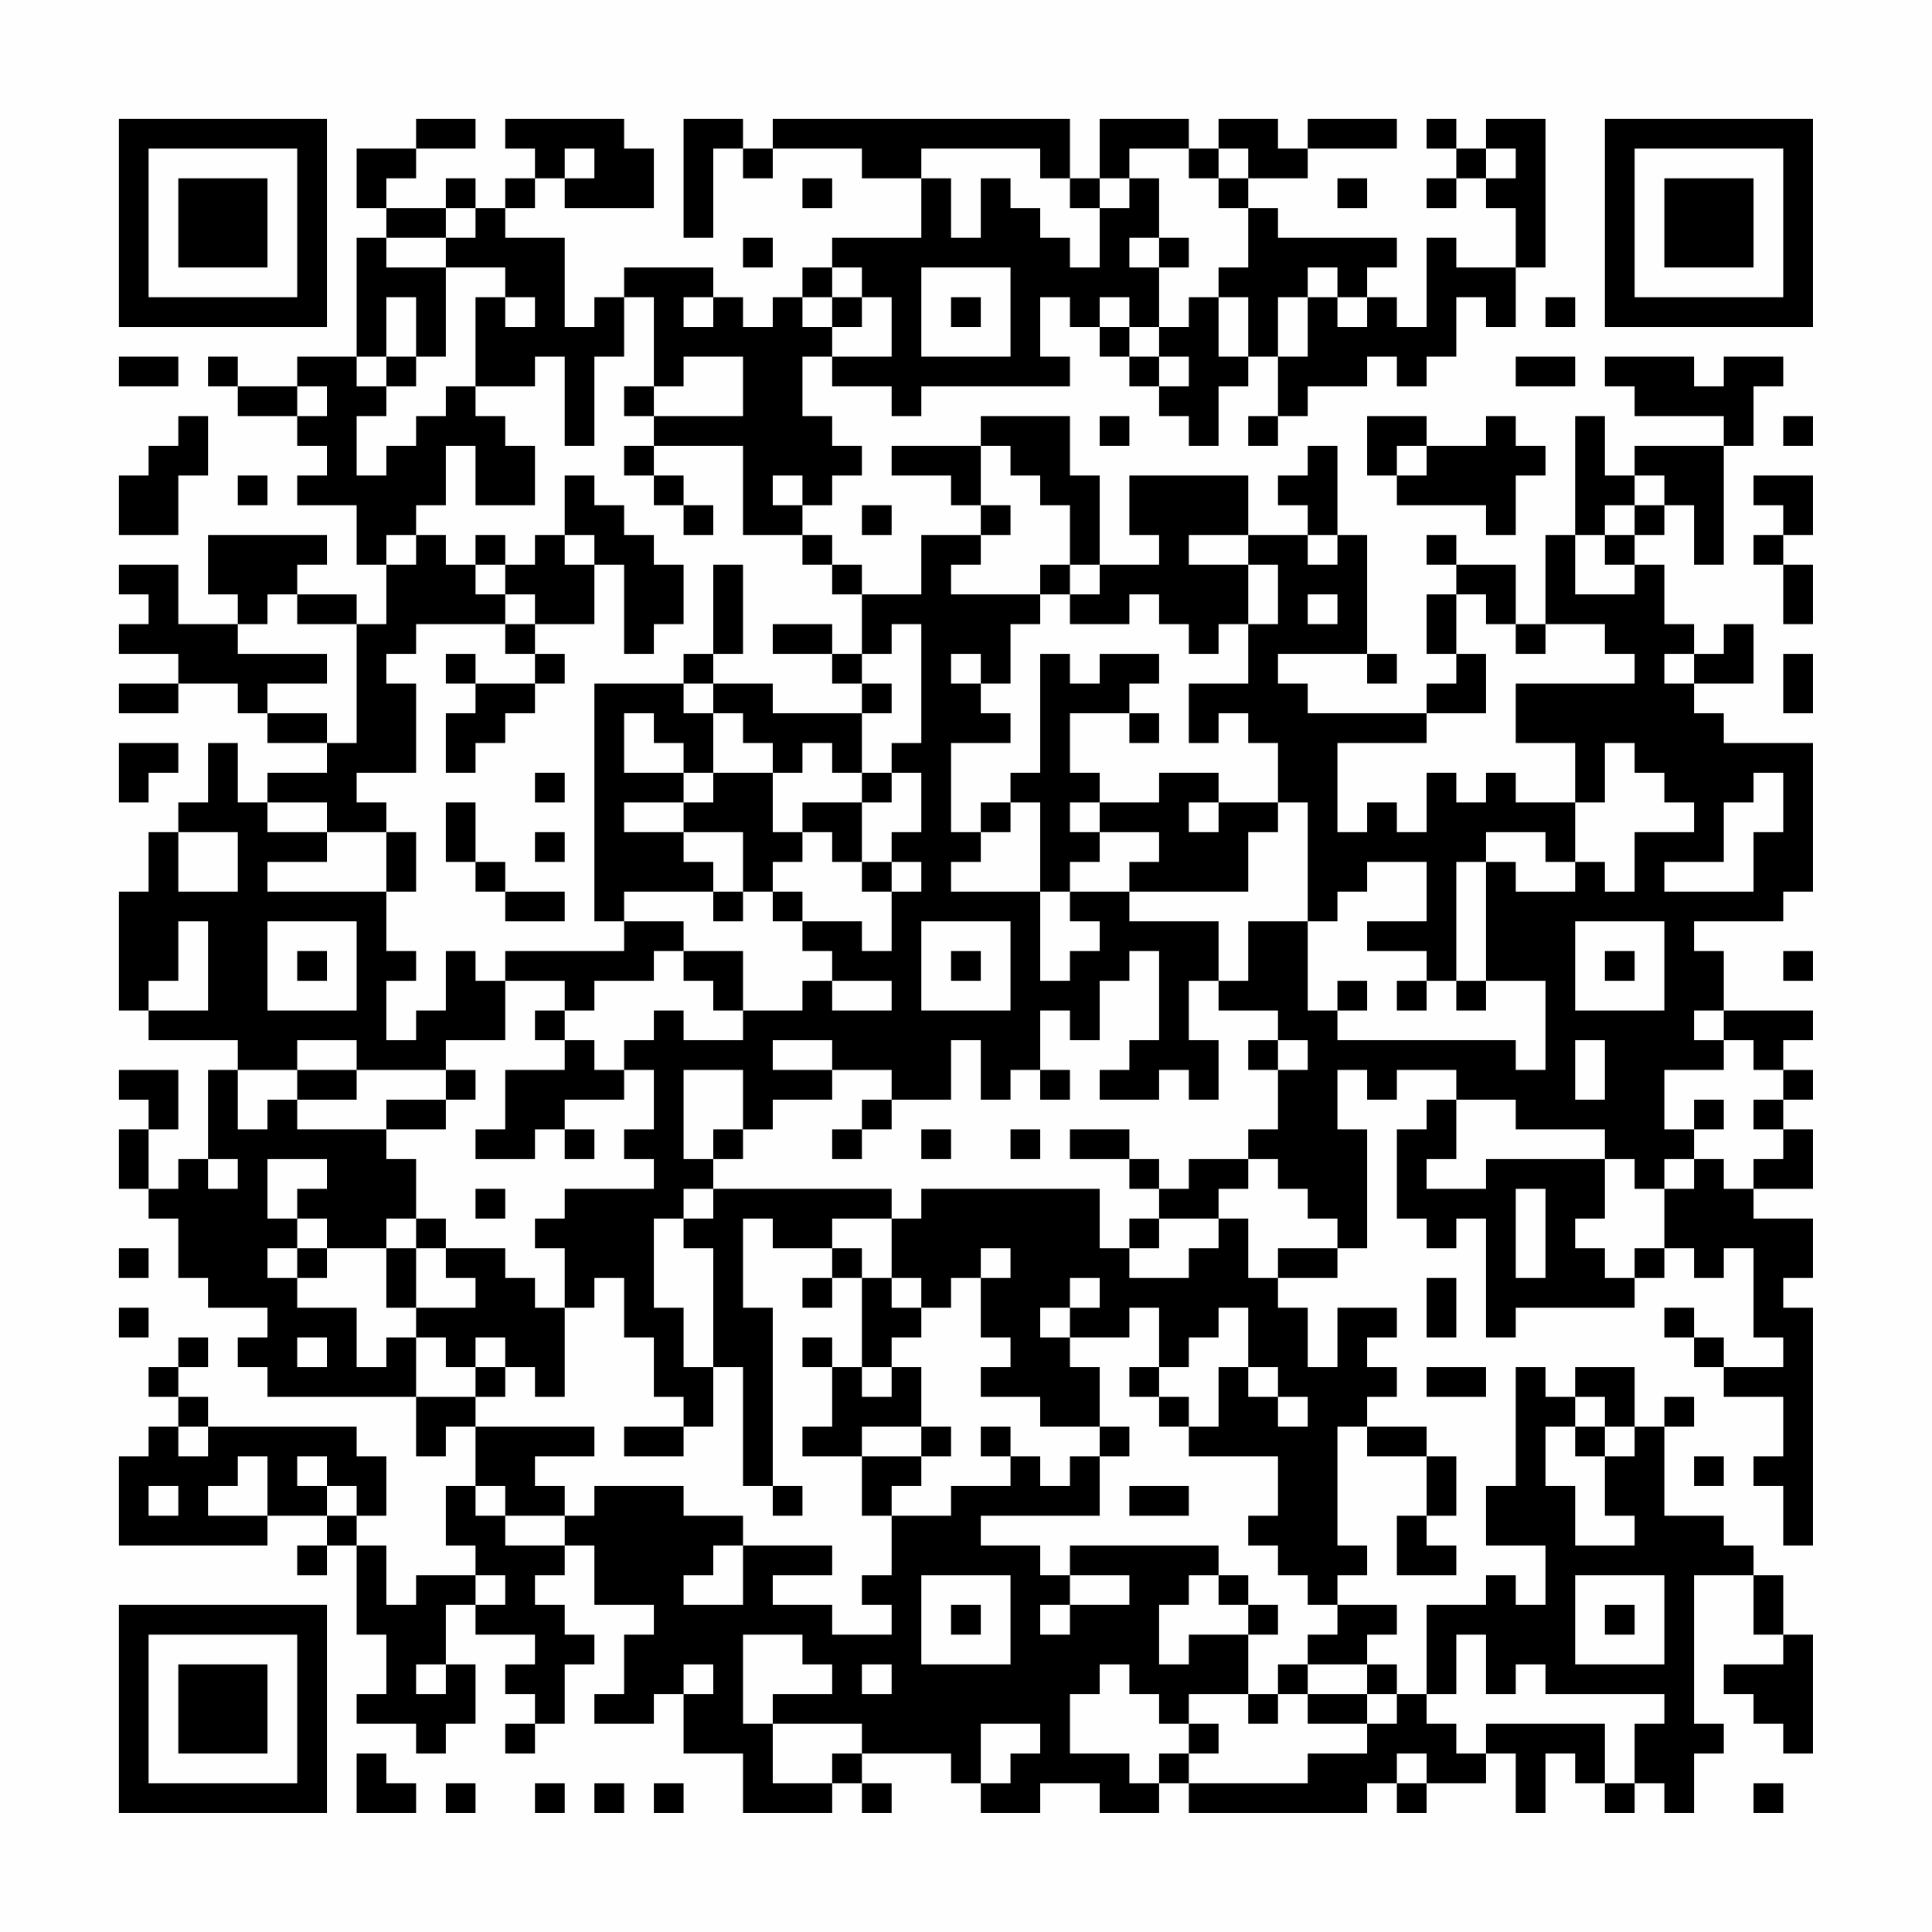 <?xml version="1.0" encoding="UTF-8"?>
<svg xmlns="http://www.w3.org/2000/svg" version="1.1" width="300" height="300" viewBox="0 0 300 300"><rect x="0" y="0" width="300" height="300" fill="#fefefe"/><g transform="scale(4.615)"><g transform="translate(4,4)"><path fill-rule="evenodd" d="M10 0L10 1L8 1L8 3L9 3L9 4L8 4L8 8L6 8L6 9L4 9L4 8L3 8L3 9L4 9L4 10L6 10L6 11L7 11L7 12L6 12L6 13L8 13L8 15L9 15L9 17L8 17L8 16L6 16L6 15L7 15L7 14L3 14L3 16L4 16L4 17L2 17L2 15L0 15L0 16L1 16L1 17L0 17L0 18L2 18L2 19L0 19L0 20L2 20L2 19L4 19L4 20L5 20L5 21L7 21L7 22L5 22L5 23L4 23L4 21L3 21L3 23L2 23L2 24L1 24L1 26L0 26L0 30L1 30L1 31L4 31L4 32L3 32L3 35L2 35L2 36L1 36L1 34L2 34L2 32L0 32L0 33L1 33L1 34L0 34L0 36L1 36L1 37L2 37L2 39L3 39L3 40L5 40L5 41L4 41L4 42L5 42L5 43L10 43L10 45L11 45L11 44L12 44L12 46L11 46L11 48L12 48L12 49L10 49L10 50L9 50L9 48L8 48L8 47L9 47L9 45L8 45L8 44L3 44L3 43L2 43L2 42L3 42L3 41L2 41L2 42L1 42L1 43L2 43L2 44L1 44L1 45L0 45L0 48L5 48L5 47L7 47L7 48L6 48L6 49L7 49L7 48L8 48L8 51L9 51L9 53L8 53L8 54L10 54L10 55L11 55L11 54L12 54L12 52L11 52L11 50L12 50L12 51L14 51L14 52L13 52L13 53L14 53L14 54L13 54L13 55L14 55L14 54L15 54L15 52L16 52L16 51L15 51L15 50L14 50L14 49L15 49L15 48L16 48L16 50L18 50L18 51L17 51L17 53L16 53L16 54L18 54L18 53L19 53L19 55L21 55L21 57L24 57L24 56L25 56L25 57L26 57L26 56L25 56L25 55L28 55L28 56L29 56L29 57L31 57L31 56L33 56L33 57L35 57L35 56L36 56L36 57L42 57L42 56L43 56L43 57L44 57L44 56L46 56L46 55L47 55L47 57L48 57L48 55L49 55L49 56L50 56L50 57L51 57L51 56L52 56L52 57L53 57L53 55L54 55L54 54L53 54L53 49L55 49L55 51L56 51L56 52L54 52L54 53L55 53L55 54L56 54L56 55L57 55L57 51L56 51L56 49L55 49L55 48L54 48L54 47L52 47L52 44L53 44L53 43L52 43L52 44L51 44L51 42L49 42L49 43L48 43L48 42L47 42L47 46L46 46L46 48L48 48L48 50L47 50L47 49L46 49L46 50L44 50L44 53L43 53L43 52L42 52L42 51L43 51L43 50L41 50L41 49L42 49L42 48L41 48L41 44L42 44L42 45L44 45L44 47L43 47L43 49L45 49L45 48L44 48L44 47L45 47L45 45L44 45L44 44L42 44L42 43L43 43L43 42L42 42L42 41L43 41L43 40L41 40L41 42L40 42L40 40L39 40L39 39L41 39L41 38L42 38L42 34L41 34L41 32L42 32L42 33L43 33L43 32L45 32L45 33L44 33L44 34L43 34L43 37L44 37L44 38L45 38L45 37L46 37L46 41L47 41L47 40L51 40L51 39L52 39L52 38L53 38L53 39L54 39L54 38L55 38L55 41L56 41L56 42L54 42L54 41L53 41L53 40L52 40L52 41L53 41L53 42L54 42L54 43L56 43L56 45L55 45L55 46L56 46L56 48L57 48L57 40L56 40L56 39L57 39L57 37L55 37L55 36L57 36L57 34L56 34L56 33L57 33L57 32L56 32L56 31L57 31L57 30L54 30L54 28L53 28L53 27L56 27L56 26L57 26L57 21L54 21L54 20L53 20L53 19L55 19L55 17L54 17L54 18L53 18L53 17L52 17L52 15L51 15L51 14L52 14L52 13L53 13L53 15L54 15L54 11L55 11L55 9L56 9L56 8L54 8L54 9L53 9L53 8L50 8L50 9L51 9L51 10L54 10L54 11L51 11L51 12L50 12L50 10L49 10L49 14L48 14L48 17L47 17L47 15L45 15L45 14L44 14L44 15L45 15L45 16L44 16L44 18L45 18L45 19L44 19L44 20L40 20L40 19L39 19L39 18L42 18L42 19L43 19L43 18L42 18L42 14L41 14L41 11L40 11L40 12L39 12L39 13L40 13L40 14L38 14L38 12L34 12L34 14L35 14L35 15L33 15L33 12L32 12L32 10L29 10L29 11L26 11L26 12L28 12L28 13L29 13L29 14L27 14L27 16L25 16L25 15L24 15L24 14L23 14L23 13L24 13L24 12L25 12L25 11L24 11L24 10L23 10L23 8L24 8L24 9L26 9L26 10L27 10L27 9L32 9L32 8L31 8L31 6L32 6L32 7L33 7L33 8L34 8L34 9L35 9L35 10L36 10L36 11L37 11L37 9L38 9L38 8L39 8L39 10L38 10L38 11L39 11L39 10L40 10L40 9L42 9L42 8L43 8L43 9L44 9L44 8L45 8L45 6L46 6L46 7L47 7L47 5L48 5L48 0L46 0L46 1L45 1L45 0L44 0L44 1L45 1L45 2L44 2L44 3L45 3L45 2L46 2L46 3L47 3L47 5L45 5L45 4L44 4L44 7L43 7L43 6L42 6L42 5L43 5L43 4L39 4L39 3L38 3L38 2L40 2L40 1L43 1L43 0L40 0L40 1L39 1L39 0L37 0L37 1L36 1L36 0L33 0L33 2L32 2L32 0L22 0L22 1L21 1L21 0L19 0L19 4L20 4L20 1L21 1L21 2L22 2L22 1L25 1L25 2L27 2L27 4L24 4L24 5L23 5L23 6L22 6L22 7L21 7L21 6L20 6L20 5L17 5L17 6L16 6L16 7L15 7L15 4L13 4L13 3L14 3L14 2L15 2L15 3L18 3L18 1L17 1L17 0L13 0L13 1L14 1L14 2L13 2L13 3L12 3L12 2L11 2L11 3L9 3L9 2L10 2L10 1L12 1L12 0ZM15 1L15 2L16 2L16 1ZM27 1L27 2L28 2L28 4L29 4L29 2L30 2L30 3L31 3L31 4L32 4L32 5L33 5L33 3L34 3L34 2L35 2L35 4L34 4L34 5L35 5L35 7L34 7L34 6L33 6L33 7L34 7L34 8L35 8L35 9L36 9L36 8L35 8L35 7L36 7L36 6L37 6L37 8L38 8L38 6L37 6L37 5L38 5L38 3L37 3L37 2L38 2L38 1L37 1L37 2L36 2L36 1L34 1L34 2L33 2L33 3L32 3L32 2L31 2L31 1ZM46 1L46 2L47 2L47 1ZM23 2L23 3L24 3L24 2ZM41 2L41 3L42 3L42 2ZM11 3L11 4L9 4L9 5L11 5L11 8L10 8L10 6L9 6L9 8L8 8L8 9L9 9L9 10L8 10L8 12L9 12L9 11L10 11L10 10L11 10L11 9L12 9L12 10L13 10L13 11L14 11L14 13L12 13L12 11L11 11L11 13L10 13L10 14L9 14L9 15L10 15L10 14L11 14L11 15L12 15L12 16L13 16L13 17L10 17L10 18L9 18L9 19L10 19L10 22L8 22L8 23L9 23L9 24L7 24L7 23L5 23L5 24L7 24L7 25L5 25L5 26L9 26L9 28L10 28L10 29L9 29L9 31L10 31L10 30L11 30L11 28L12 28L12 29L13 29L13 31L11 31L11 32L8 32L8 31L6 31L6 32L4 32L4 34L5 34L5 33L6 33L6 34L9 34L9 35L10 35L10 37L9 37L9 38L7 38L7 37L6 37L6 36L7 36L7 35L5 35L5 37L6 37L6 38L5 38L5 39L6 39L6 40L8 40L8 42L9 42L9 41L10 41L10 43L12 43L12 44L16 44L16 45L14 45L14 46L15 46L15 47L13 47L13 46L12 46L12 47L13 47L13 48L15 48L15 47L16 47L16 46L19 46L19 47L21 47L21 48L20 48L20 49L19 49L19 50L21 50L21 48L24 48L24 49L22 49L22 50L24 50L24 51L26 51L26 50L25 50L25 49L26 49L26 47L28 47L28 46L30 46L30 45L31 45L31 46L32 46L32 45L33 45L33 47L29 47L29 48L31 48L31 49L32 49L32 50L31 50L31 51L32 51L32 50L34 50L34 49L32 49L32 48L37 48L37 49L36 49L36 50L35 50L35 52L36 52L36 51L38 51L38 53L36 53L36 54L35 54L35 53L34 53L34 52L33 52L33 53L32 53L32 55L34 55L34 56L35 56L35 55L36 55L36 56L40 56L40 55L42 55L42 54L43 54L43 53L42 53L42 52L40 52L40 51L41 51L41 50L40 50L40 49L39 49L39 48L38 48L38 47L39 47L39 45L36 45L36 44L37 44L37 42L38 42L38 43L39 43L39 44L40 44L40 43L39 43L39 42L38 42L38 40L37 40L37 41L36 41L36 42L35 42L35 40L34 40L34 41L32 41L32 40L33 40L33 39L32 39L32 40L31 40L31 41L32 41L32 42L33 42L33 44L31 44L31 43L29 43L29 42L30 42L30 41L29 41L29 39L30 39L30 38L29 38L29 39L28 39L28 40L27 40L27 39L26 39L26 37L27 37L27 36L33 36L33 38L34 38L34 39L36 39L36 38L37 38L37 37L38 37L38 39L39 39L39 38L41 38L41 37L40 37L40 36L39 36L39 35L38 35L38 34L39 34L39 32L40 32L40 31L39 31L39 30L37 30L37 29L38 29L38 27L40 27L40 30L41 30L41 31L47 31L47 32L48 32L48 29L46 29L46 25L47 25L47 26L49 26L49 25L50 25L50 26L51 26L51 24L53 24L53 23L52 23L52 22L51 22L51 21L50 21L50 23L49 23L49 21L47 21L47 19L51 19L51 18L50 18L50 17L48 17L48 18L47 18L47 17L46 17L46 16L45 16L45 18L46 18L46 20L44 20L44 21L41 21L41 24L42 24L42 23L43 23L43 24L44 24L44 22L45 22L45 23L46 23L46 22L47 22L47 23L49 23L49 25L48 25L48 24L46 24L46 25L45 25L45 29L44 29L44 28L42 28L42 27L44 27L44 25L42 25L42 26L41 26L41 27L40 27L40 23L39 23L39 21L38 21L38 20L37 20L37 21L36 21L36 19L38 19L38 17L39 17L39 15L38 15L38 14L36 14L36 15L38 15L38 17L37 17L37 18L36 18L36 17L35 17L35 16L34 16L34 17L32 17L32 16L33 16L33 15L32 15L32 13L31 13L31 12L30 12L30 11L29 11L29 13L30 13L30 14L29 14L29 15L28 15L28 16L31 16L31 17L30 17L30 19L29 19L29 18L28 18L28 19L29 19L29 20L30 20L30 21L28 21L28 24L29 24L29 25L28 25L28 26L31 26L31 29L32 29L32 28L33 28L33 27L32 27L32 26L34 26L34 27L37 27L37 29L36 29L36 31L37 31L37 33L36 33L36 32L35 32L35 33L33 33L33 32L34 32L34 31L35 31L35 28L34 28L34 29L33 29L33 31L32 31L32 30L31 30L31 32L30 32L30 33L29 33L29 31L28 31L28 33L26 33L26 32L24 32L24 31L22 31L22 32L24 32L24 33L22 33L22 34L21 34L21 32L19 32L19 35L20 35L20 36L19 36L19 37L18 37L18 40L19 40L19 42L20 42L20 44L19 44L19 43L18 43L18 41L17 41L17 39L16 39L16 40L15 40L15 38L14 38L14 37L15 37L15 36L18 36L18 35L17 35L17 34L18 34L18 32L17 32L17 31L18 31L18 30L19 30L19 31L21 31L21 30L23 30L23 29L24 29L24 30L26 30L26 29L24 29L24 28L23 28L23 27L25 27L25 28L26 28L26 26L27 26L27 25L26 25L26 24L27 24L27 22L26 22L26 21L27 21L27 17L26 17L26 18L25 18L25 16L24 16L24 15L23 15L23 14L21 14L21 11L18 11L18 10L21 10L21 8L19 8L19 9L18 9L18 6L17 6L17 8L16 8L16 11L15 11L15 8L14 8L14 9L12 9L12 6L13 6L13 7L14 7L14 6L13 6L13 5L11 5L11 4L12 4L12 3ZM21 4L21 5L22 5L22 4ZM35 4L35 5L36 5L36 4ZM24 5L24 6L23 6L23 7L24 7L24 8L26 8L26 6L25 6L25 5ZM27 5L27 8L30 8L30 5ZM40 5L40 6L39 6L39 8L40 8L40 6L41 6L41 7L42 7L42 6L41 6L41 5ZM19 6L19 7L20 7L20 6ZM24 6L24 7L25 7L25 6ZM28 6L28 7L29 7L29 6ZM48 6L48 7L49 7L49 6ZM0 8L0 9L2 9L2 8ZM9 8L9 9L10 9L10 8ZM47 8L47 9L49 9L49 8ZM6 9L6 10L7 10L7 9ZM17 9L17 10L18 10L18 9ZM2 10L2 11L1 11L1 12L0 12L0 14L2 14L2 12L3 12L3 10ZM33 10L33 11L34 11L34 10ZM42 10L42 12L43 12L43 13L46 13L46 14L47 14L47 12L48 12L48 11L47 11L47 10L46 10L46 11L44 11L44 10ZM56 10L56 11L57 11L57 10ZM17 11L17 12L18 12L18 13L19 13L19 14L20 14L20 13L19 13L19 12L18 12L18 11ZM43 11L43 12L44 12L44 11ZM4 12L4 13L5 13L5 12ZM15 12L15 14L14 14L14 15L13 15L13 14L12 14L12 15L13 15L13 16L14 16L14 17L13 17L13 18L14 18L14 19L12 19L12 18L11 18L11 19L12 19L12 20L11 20L11 22L12 22L12 21L13 21L13 20L14 20L14 19L15 19L15 18L14 18L14 17L16 17L16 15L17 15L17 18L18 18L18 17L19 17L19 15L18 15L18 14L17 14L17 13L16 13L16 12ZM22 12L22 13L23 13L23 12ZM51 12L51 13L50 13L50 14L49 14L49 16L51 16L51 15L50 15L50 14L51 14L51 13L52 13L52 12ZM55 12L55 13L56 13L56 14L55 14L55 15L56 15L56 17L57 17L57 15L56 15L56 14L57 14L57 12ZM25 13L25 14L26 14L26 13ZM15 14L15 15L16 15L16 14ZM40 14L40 15L41 15L41 14ZM20 15L20 18L19 18L19 19L16 19L16 27L17 27L17 28L13 28L13 29L15 29L15 30L14 30L14 31L15 31L15 32L13 32L13 34L12 34L12 35L14 35L14 34L15 34L15 35L16 35L16 34L15 34L15 33L17 33L17 32L16 32L16 31L15 31L15 30L16 30L16 29L18 29L18 28L19 28L19 29L20 29L20 30L21 30L21 28L19 28L19 27L17 27L17 26L20 26L20 27L21 27L21 26L22 26L22 27L23 27L23 26L22 26L22 25L23 25L23 24L24 24L24 25L25 25L25 26L26 26L26 25L25 25L25 23L26 23L26 22L25 22L25 20L26 20L26 19L25 19L25 18L24 18L24 17L22 17L22 18L24 18L24 19L25 19L25 20L22 20L22 19L20 19L20 18L21 18L21 15ZM31 15L31 16L32 16L32 15ZM5 16L5 17L4 17L4 18L7 18L7 19L5 19L5 20L7 20L7 21L8 21L8 17L6 17L6 16ZM40 16L40 17L41 17L41 16ZM31 18L31 22L30 22L30 23L29 23L29 24L30 24L30 23L31 23L31 26L32 26L32 25L33 25L33 24L35 24L35 25L34 25L34 26L38 26L38 24L39 24L39 23L37 23L37 22L35 22L35 23L33 23L33 22L32 22L32 20L34 20L34 21L35 21L35 20L34 20L34 19L35 19L35 18L33 18L33 19L32 19L32 18ZM52 18L52 19L53 19L53 18ZM56 18L56 20L57 20L57 18ZM19 19L19 20L20 20L20 22L19 22L19 21L18 21L18 20L17 20L17 22L19 22L19 23L17 23L17 24L19 24L19 25L20 25L20 26L21 26L21 24L19 24L19 23L20 23L20 22L22 22L22 24L23 24L23 23L25 23L25 22L24 22L24 21L23 21L23 22L22 22L22 21L21 21L21 20L20 20L20 19ZM0 21L0 23L1 23L1 22L2 22L2 21ZM14 22L14 23L15 23L15 22ZM55 22L55 23L54 23L54 25L52 25L52 26L55 26L55 24L56 24L56 22ZM11 23L11 25L12 25L12 26L13 26L13 27L15 27L15 26L13 26L13 25L12 25L12 23ZM32 23L32 24L33 24L33 23ZM36 23L36 24L37 24L37 23ZM2 24L2 26L4 26L4 24ZM9 24L9 26L10 26L10 24ZM14 24L14 25L15 25L15 24ZM2 27L2 29L1 29L1 30L3 30L3 27ZM5 27L5 30L8 30L8 27ZM27 27L27 30L30 30L30 27ZM49 27L49 30L52 30L52 27ZM6 28L6 29L7 29L7 28ZM28 28L28 29L29 29L29 28ZM50 28L50 29L51 29L51 28ZM56 28L56 29L57 29L57 28ZM41 29L41 30L42 30L42 29ZM43 29L43 30L44 30L44 29ZM45 29L45 30L46 30L46 29ZM53 30L53 31L54 31L54 32L52 32L52 34L53 34L53 35L52 35L52 36L51 36L51 35L50 35L50 34L47 34L47 33L45 33L45 35L44 35L44 36L46 36L46 35L50 35L50 37L49 37L49 38L50 38L50 39L51 39L51 38L52 38L52 36L53 36L53 35L54 35L54 36L55 36L55 35L56 35L56 34L55 34L55 33L56 33L56 32L55 32L55 31L54 31L54 30ZM38 31L38 32L39 32L39 31ZM49 31L49 33L50 33L50 31ZM6 32L6 33L8 33L8 32ZM11 32L11 33L9 33L9 34L11 34L11 33L12 33L12 32ZM31 32L31 33L32 33L32 32ZM25 33L25 34L24 34L24 35L25 35L25 34L26 34L26 33ZM53 33L53 34L54 34L54 33ZM20 34L20 35L21 35L21 34ZM27 34L27 35L28 35L28 34ZM30 34L30 35L31 35L31 34ZM32 34L32 35L34 35L34 36L35 36L35 37L34 37L34 38L35 38L35 37L37 37L37 36L38 36L38 35L36 35L36 36L35 36L35 35L34 35L34 34ZM3 35L3 36L4 36L4 35ZM12 36L12 37L13 37L13 36ZM20 36L20 37L19 37L19 38L20 38L20 42L21 42L21 46L22 46L22 47L23 47L23 46L22 46L22 40L21 40L21 37L22 37L22 38L24 38L24 39L23 39L23 40L24 40L24 39L25 39L25 42L24 42L24 41L23 41L23 42L24 42L24 44L23 44L23 45L25 45L25 47L26 47L26 46L27 46L27 45L28 45L28 44L27 44L27 42L26 42L26 41L27 41L27 40L26 40L26 39L25 39L25 38L24 38L24 37L26 37L26 36ZM47 36L47 39L48 39L48 36ZM10 37L10 38L9 38L9 40L10 40L10 41L11 41L11 42L12 42L12 43L13 43L13 42L14 42L14 43L15 43L15 40L14 40L14 39L13 39L13 38L11 38L11 37ZM0 38L0 39L1 39L1 38ZM6 38L6 39L7 39L7 38ZM10 38L10 40L12 40L12 39L11 39L11 38ZM44 39L44 41L45 41L45 39ZM0 40L0 41L1 41L1 40ZM6 41L6 42L7 42L7 41ZM12 41L12 42L13 42L13 41ZM25 42L25 43L26 43L26 42ZM34 42L34 43L35 43L35 44L36 44L36 43L35 43L35 42ZM44 42L44 43L46 43L46 42ZM49 43L49 44L48 44L48 46L49 46L49 48L51 48L51 47L50 47L50 45L51 45L51 44L50 44L50 43ZM2 44L2 45L3 45L3 44ZM17 44L17 45L19 45L19 44ZM25 44L25 45L27 45L27 44ZM29 44L29 45L30 45L30 44ZM33 44L33 45L34 45L34 44ZM49 44L49 45L50 45L50 44ZM4 45L4 46L3 46L3 47L5 47L5 45ZM6 45L6 46L7 46L7 47L8 47L8 46L7 46L7 45ZM53 45L53 46L54 46L54 45ZM1 46L1 47L2 47L2 46ZM34 46L34 47L36 47L36 46ZM12 49L12 50L13 50L13 49ZM27 49L27 52L30 52L30 49ZM37 49L37 50L38 50L38 51L39 51L39 50L38 50L38 49ZM49 49L49 52L52 52L52 49ZM28 50L28 51L29 51L29 50ZM50 50L50 51L51 51L51 50ZM21 51L21 54L22 54L22 56L24 56L24 55L25 55L25 54L22 54L22 53L24 53L24 52L23 52L23 51ZM45 51L45 53L44 53L44 54L45 54L45 55L46 55L46 54L50 54L50 56L51 56L51 54L52 54L52 53L48 53L48 52L47 52L47 53L46 53L46 51ZM10 52L10 53L11 53L11 52ZM19 52L19 53L20 53L20 52ZM25 52L25 53L26 53L26 52ZM39 52L39 53L38 53L38 54L39 54L39 53L40 53L40 54L42 54L42 53L40 53L40 52ZM29 54L29 56L30 56L30 55L31 55L31 54ZM36 54L36 55L37 55L37 54ZM8 55L8 57L10 57L10 56L9 56L9 55ZM43 55L43 56L44 56L44 55ZM11 56L11 57L12 57L12 56ZM14 56L14 57L15 57L15 56ZM16 56L16 57L17 57L17 56ZM18 56L18 57L19 57L19 56ZM55 56L55 57L56 57L56 56ZM0 0L0 7L7 7L7 0ZM1 1L1 6L6 6L6 1ZM2 2L2 5L5 5L5 2ZM50 0L50 7L57 7L57 0ZM51 1L51 6L56 6L56 1ZM52 2L52 5L55 5L55 2ZM0 50L0 57L7 57L7 50ZM1 51L1 56L6 56L6 51ZM2 52L2 55L5 55L5 52Z" fill="#000000"/></g></g></svg>
